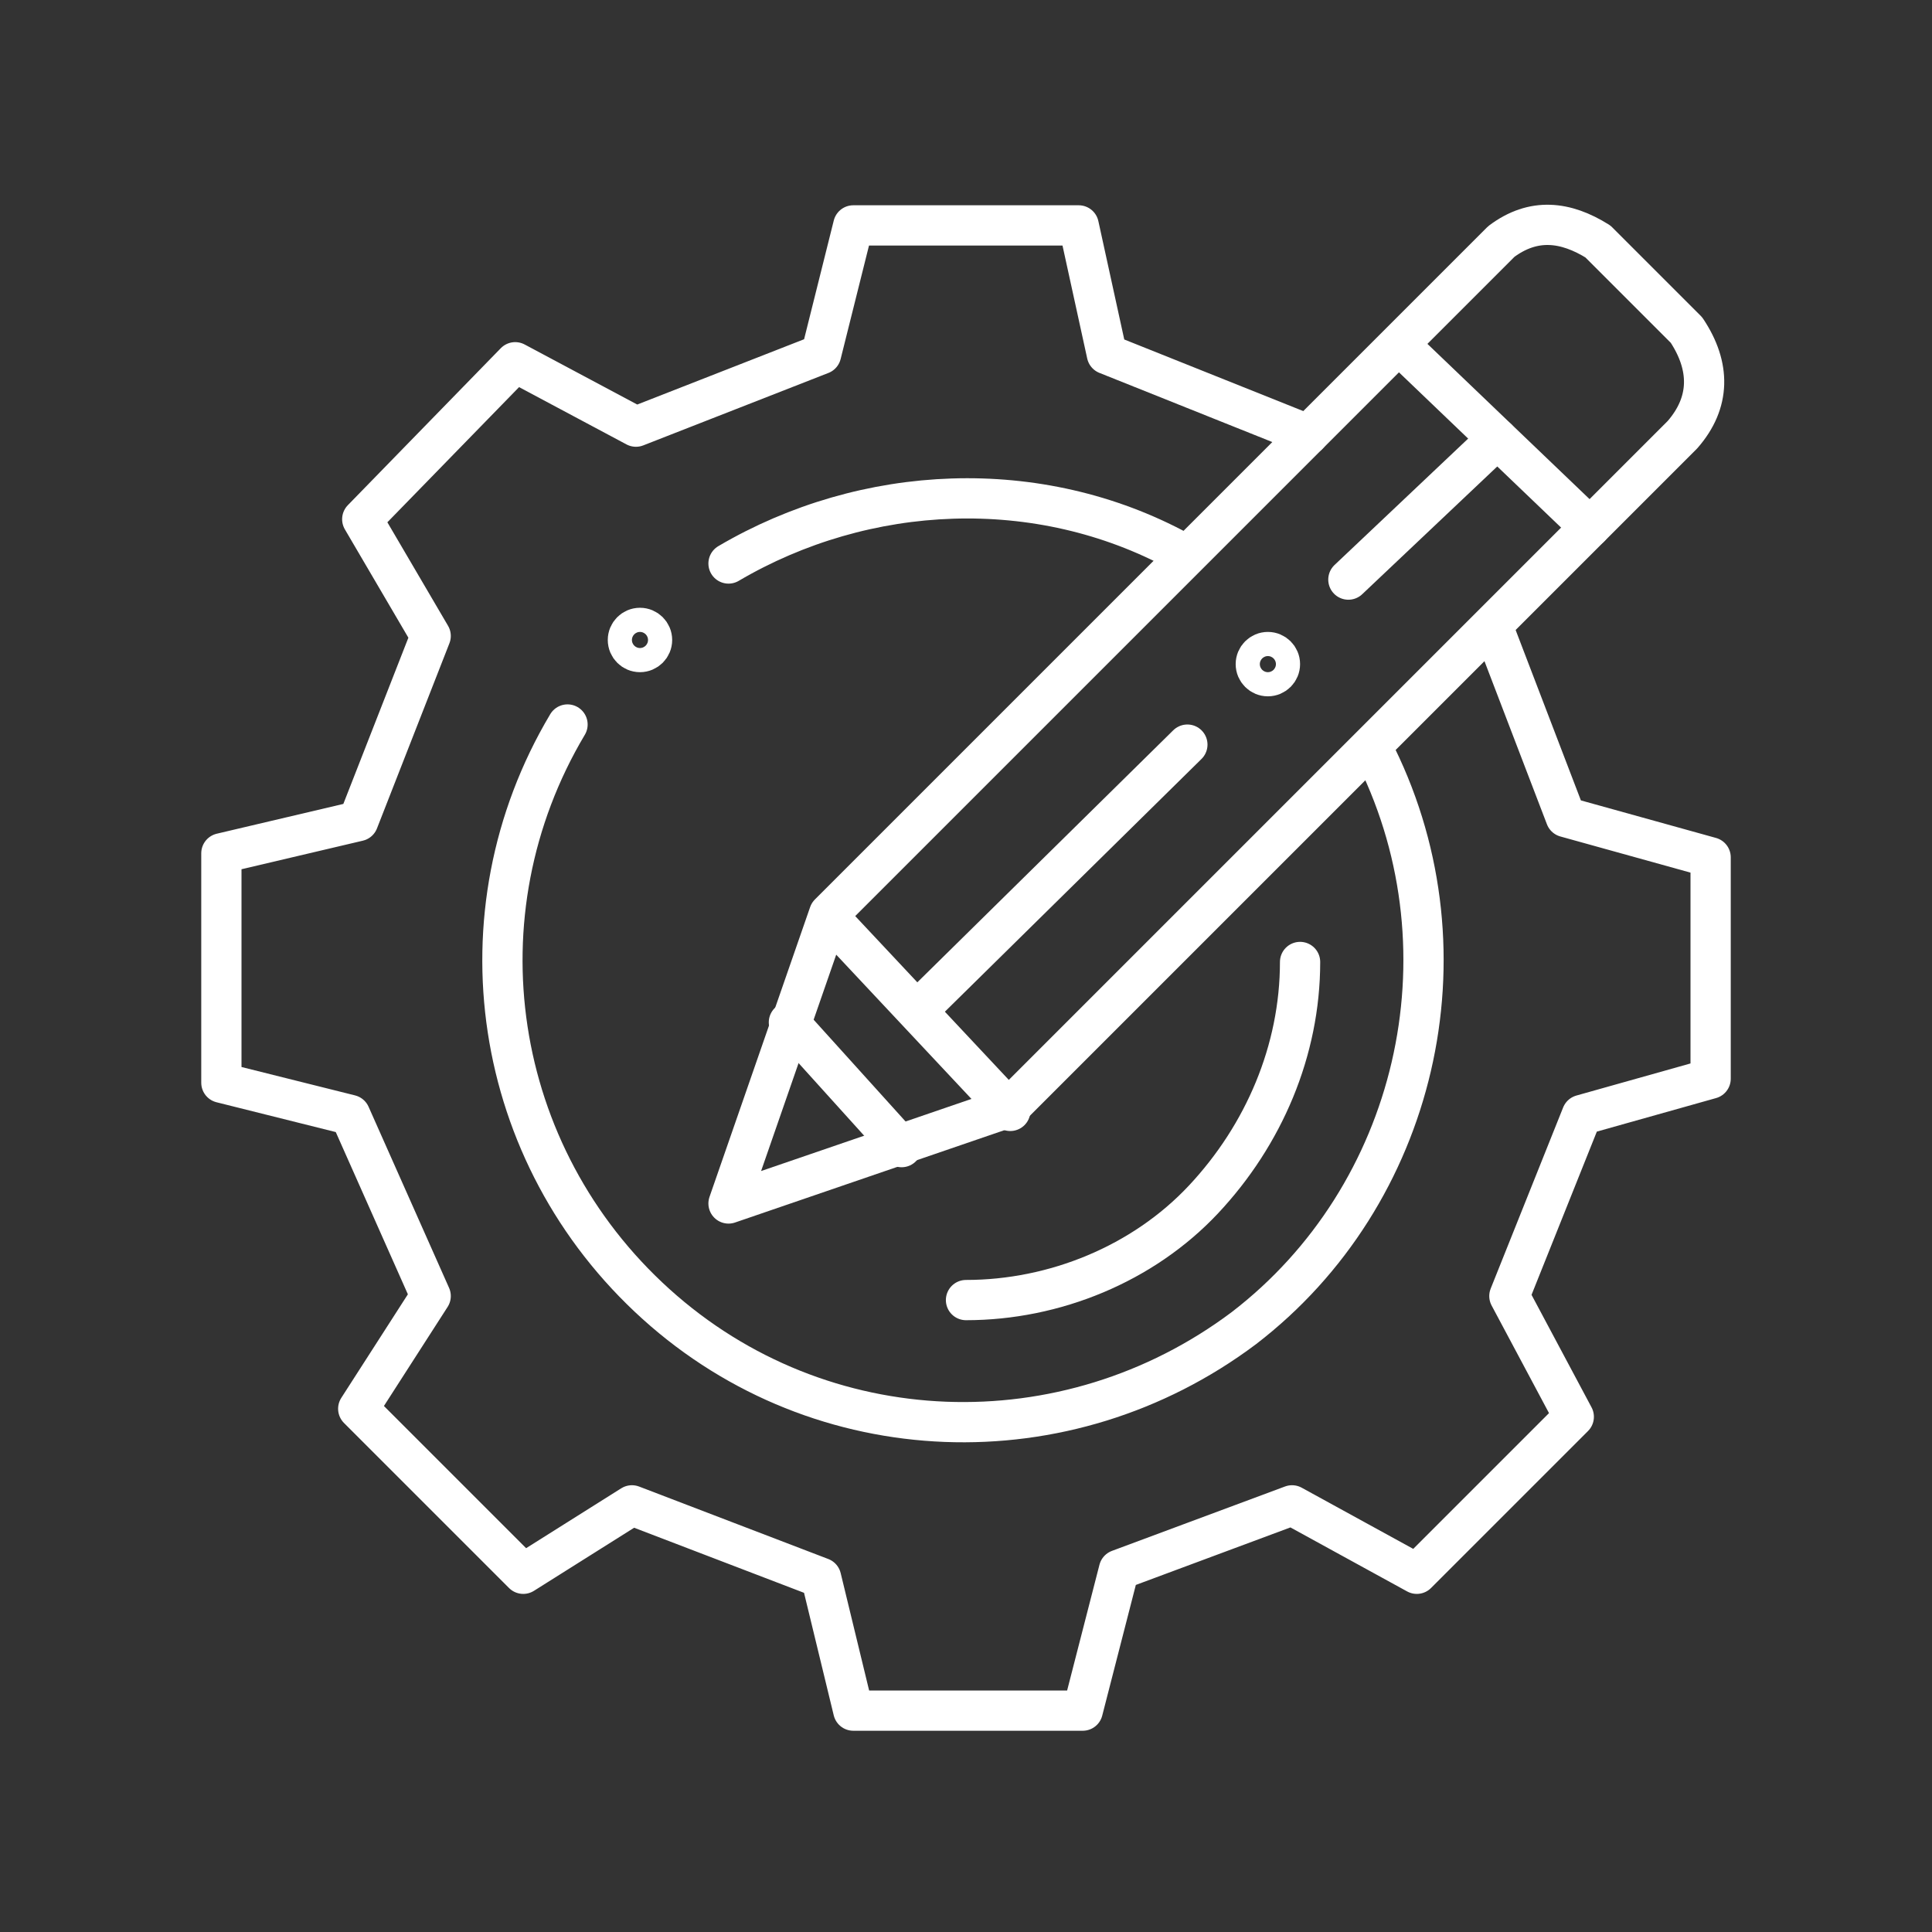 <?xml version="1.0" encoding="utf-8"?>
<!-- Generator: Adobe Illustrator 25.1.0, SVG Export Plug-In . SVG Version: 6.00 Build 0)  -->
<svg version="1.1"
	 id="svg8" inkscape:version="1.0.1 (3bc2e813f5, 2020-09-07)" sodipodi:docname="template.svg" xmlns:cc="http://creativecommons.org/ns#" xmlns:dc="http://purl.org/dc/elements/1.1/" xmlns:inkscape="http://www.inkscape.org/namespaces/inkscape" xmlns:rdf="http://www.w3.org/1999/02/22-rdf-syntax-ns#" xmlns:sodipodi="http://sodipodi.sourceforge.net/DTD/sodipodi-0.dtd" xmlns:svg="http://www.w3.org/2000/svg"
	 xmlns="http://www.w3.org/2000/svg" xmlns:xlink="http://www.w3.org/1999/xlink" x="0px" y="0px" viewBox="0 0 48 48"
	 style="enable-background:new 0 0 48 48;" xml:space="preserve">
<rect x="0" y="0" width="48" height="48" fill="#333333" stroke="none"/>
<style type="text/css">
	.st0{fill:none;stroke:#FFFFFF;stroke-linecap:round;stroke-linejoin:round;}
</style>
<g>
	
		<sodipodi:namedview  bordercolor="#666666" borderopacity="1" gridtolerance="10" guidetolerance="10" id="namedview10" inkscape:current-layer="svg8" inkscape:cx="24" inkscape:cy="24" inkscape:document-rotation="0" inkscape:guide-bbox="true" inkscape:pageopacity="0" inkscape:pageshadow="2" inkscape:window-height="2098" inkscape:window-maximized="1" inkscape:window-width="3840" inkscape:window-x="0" inkscape:window-y="25" inkscape:zoom="8.3732476" objecttolerance="10" pagecolor="#595959" showgrid="false" showguides="true">
		</sodipodi:namedview>
	<path id="path4508" sodipodi:nodetypes="cccccccc" class="st0" d="M18.1,29.9l2.5-7.2L37.3,6c0.8-0.6,1.6-0.5,2.4,0l2.2,2.2
		c0.6,0.9,0.6,1.8-0.1,2.6L25.1,27.5L18.1,29.9z"/>
	<path id="path4510" class="st0" d="M20.6,22.8l4.5,4.8"/>
	<path id="path4512" class="st0" d="M22.9,25l6.6-6.5"/>
	<path id="path4514" class="st0" d="M34.8,8.6l4.7,4.5"/>
	<path id="path4516" class="st0" d="M37.2,10.9l-3.7,3.5"/>
	<circle id="path4518" class="st0" cx="31.5" cy="16.5" r="0.3"/>
	<circle id="path4520" class="st0" cx="15.9" cy="15.9" r="0.3"/>
	
		<path id="path4522" sodipodi:arc-type="arc" sodipodi:cx="23.954395" sodipodi:cy="23.941013" sodipodi:end="3.6797405" sodipodi:open="true" sodipodi:rx="11.239729" sodipodi:ry="11.239729" sodipodi:start="5.8250199" sodipodi:type="arc" class="st0" d="
		M34.2,18.8c2.4,4.9,1,10.9-3.3,14.2c-4.4,3.3-10.5,3.1-14.6-0.6s-5-9.7-2.2-14.4"/>
	
		<path id="path4522-0" sodipodi:arc-type="arc" sodipodi:cx="23.954395" sodipodi:cy="23.941013" sodipodi:end="5.1955057" sodipodi:open="true" sodipodi:rx="11.239729" sodipodi:ry="11.239729" sodipodi:start="4.1754942" sodipodi:type="arc" class="st0" d="
		M18.1,14c3.4-2,7.7-2.2,11.2-0.3"/>
	
		<path id="path4522-5" sodipodi:arc-type="arc" sodipodi:cx="23.954395" sodipodi:cy="23.941013" sodipodi:end="1.5701804" sodipodi:open="true" sodipodi:rx="8.167531" sodipodi:ry="8.167531" sodipodi:start="6.2789876" sodipodi:type="arc" class="st0" d="
		M32.3,23.9c0,2.2-0.9,4.3-2.4,5.9s-3.7,2.5-5.9,2.5"/>
	<path id="path4545" class="st0" d="M32.5,10.8l-5-2l-0.7-3.2h-5.6l-0.8,3.2l-4.6,1.8l-3-1.6L9,12.9l1.7,2.9l-1.8,4.6l-3.4,0.8v5.7
		l3.2,0.8l2,4.5L8.9,35l4.1,4.1l2.7-1.7l4.7,1.8l0.8,3.3h5.7l0.9-3.5l4.3-1.6l3.1,1.7l3.9-3.9l-1.6-3l1.8-4.5l3.2-0.9v-5.5l-3.6-1
		l-1.8-4.7"/>
	<path id="path4547" class="st0" d="M19.6,25.4l2.8,3.1"/>
</g>
</svg>
